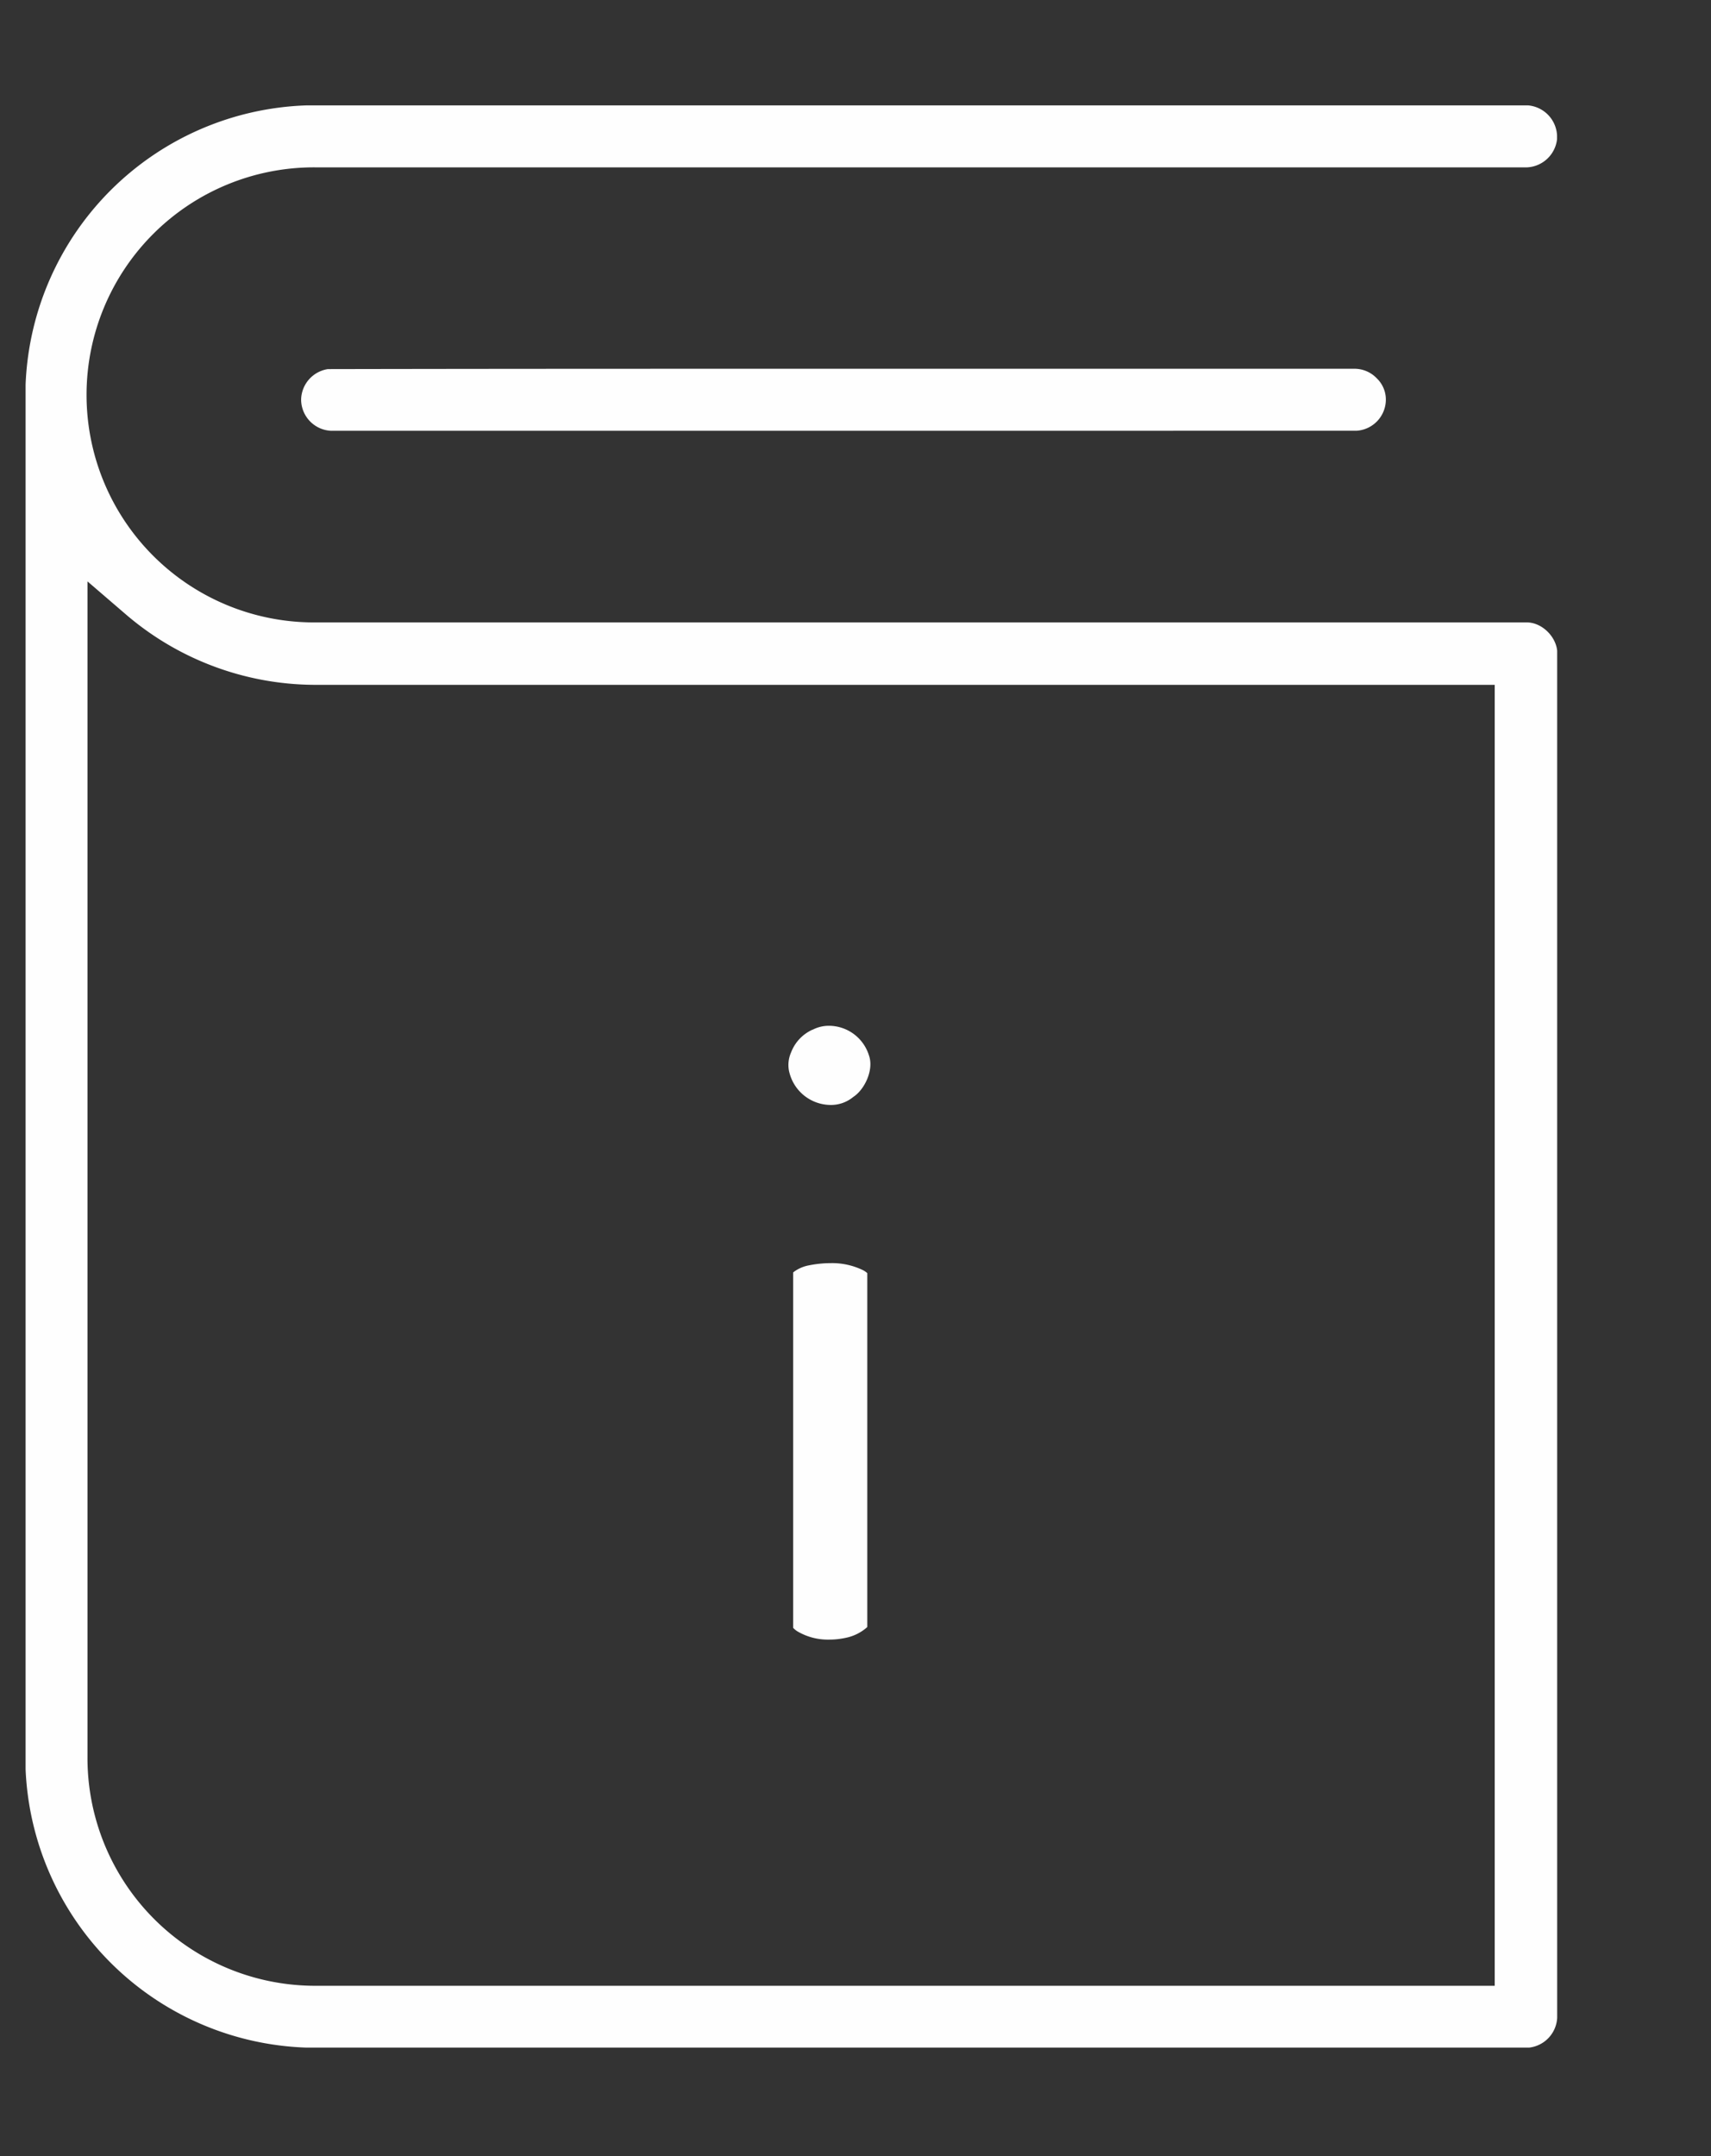 <svg id="Слой_1" data-name="Слой 1" xmlns="http://www.w3.org/2000/svg" viewBox="0 0 512 645"><rect x="0" y="0" width="512" height="645" fill="#333333" stroke="none"/><defs><style>.cls-1{fill:#fefefe;}</style></defs><g id="_fefefeff" data-name="#fefefeff"><path class="cls-1" d="M91.61,612.49A87,87,0,0,1,7.66,529.3V115A87,87,0,0,1,91.58,31.53H457.33a9.5,9.5,0,0,1,8.6,8.92v1.2A9.5,9.5,0,0,1,457,50.06H94.18a68.06,68.06,0,0,0-.44,136.12l121.63,0H335l121.41,0h.48c4.36,0,8.6,4,9.08,8.45V603.59a9.47,9.47,0,0,1-8.38,8.9H91.61ZM294,594H447.28V204.85H93.81a87.2,87.2,0,0,1-56-20.94l-11.63-10v15.34q0,101.66,0,203.33V525.4A68.15,68.15,0,0,0,94.05,594H294Z"/><path class="cls-1" d="M253.72,128.86l-154.41,0H99a9.4,9.4,0,0,1-8.89-9.11v-.34a9.43,9.43,0,0,1,8-9c35.38-.07,72.8-.1,121.37-.1H405.14l.45,0a9.2,9.2,0,0,1,6.45,2.91,8.76,8.76,0,0,1,2.66,6.17v.35a9.35,9.35,0,0,1-8.79,9.11h-.22Z"/><path class="cls-1" d="M248.53,330.52a12.8,12.8,0,0,1-12.3-9.65l-.07-.25a9.25,9.25,0,0,1,.57-5.83,12.21,12.21,0,0,1,6.26-6.72l.27-.1.27-.13a10.64,10.64,0,0,1,4.54-1A12.58,12.58,0,0,1,260,315.62l.09.28c1.35,4.13-1.26,9.77-4.5,12.05l-.25.17-.24.19A10.44,10.44,0,0,1,248.53,330.52Z"/><path class="cls-1" d="M248.11,490.45a18,18,0,0,1-9.39-2.41,6,6,0,0,1-1.14-.87l-.24-.24v-.34q0-18.85,0-37.72v-1.61q0-33.17,0-66.25v-.38l.3-.25a11,11,0,0,1,4.37-1.87,33.45,33.45,0,0,1,6.5-.67,21.1,21.1,0,0,1,9.81,2.14,6.4,6.4,0,0,1,.92.6l.29.25v.38c0,19.86,0,40.57,0,57.21v2q0,21.75,0,43.41v2.83l-.23.23a13.74,13.74,0,0,1-6.1,3A23.2,23.2,0,0,1,248.11,490.45Z"/></g></svg>